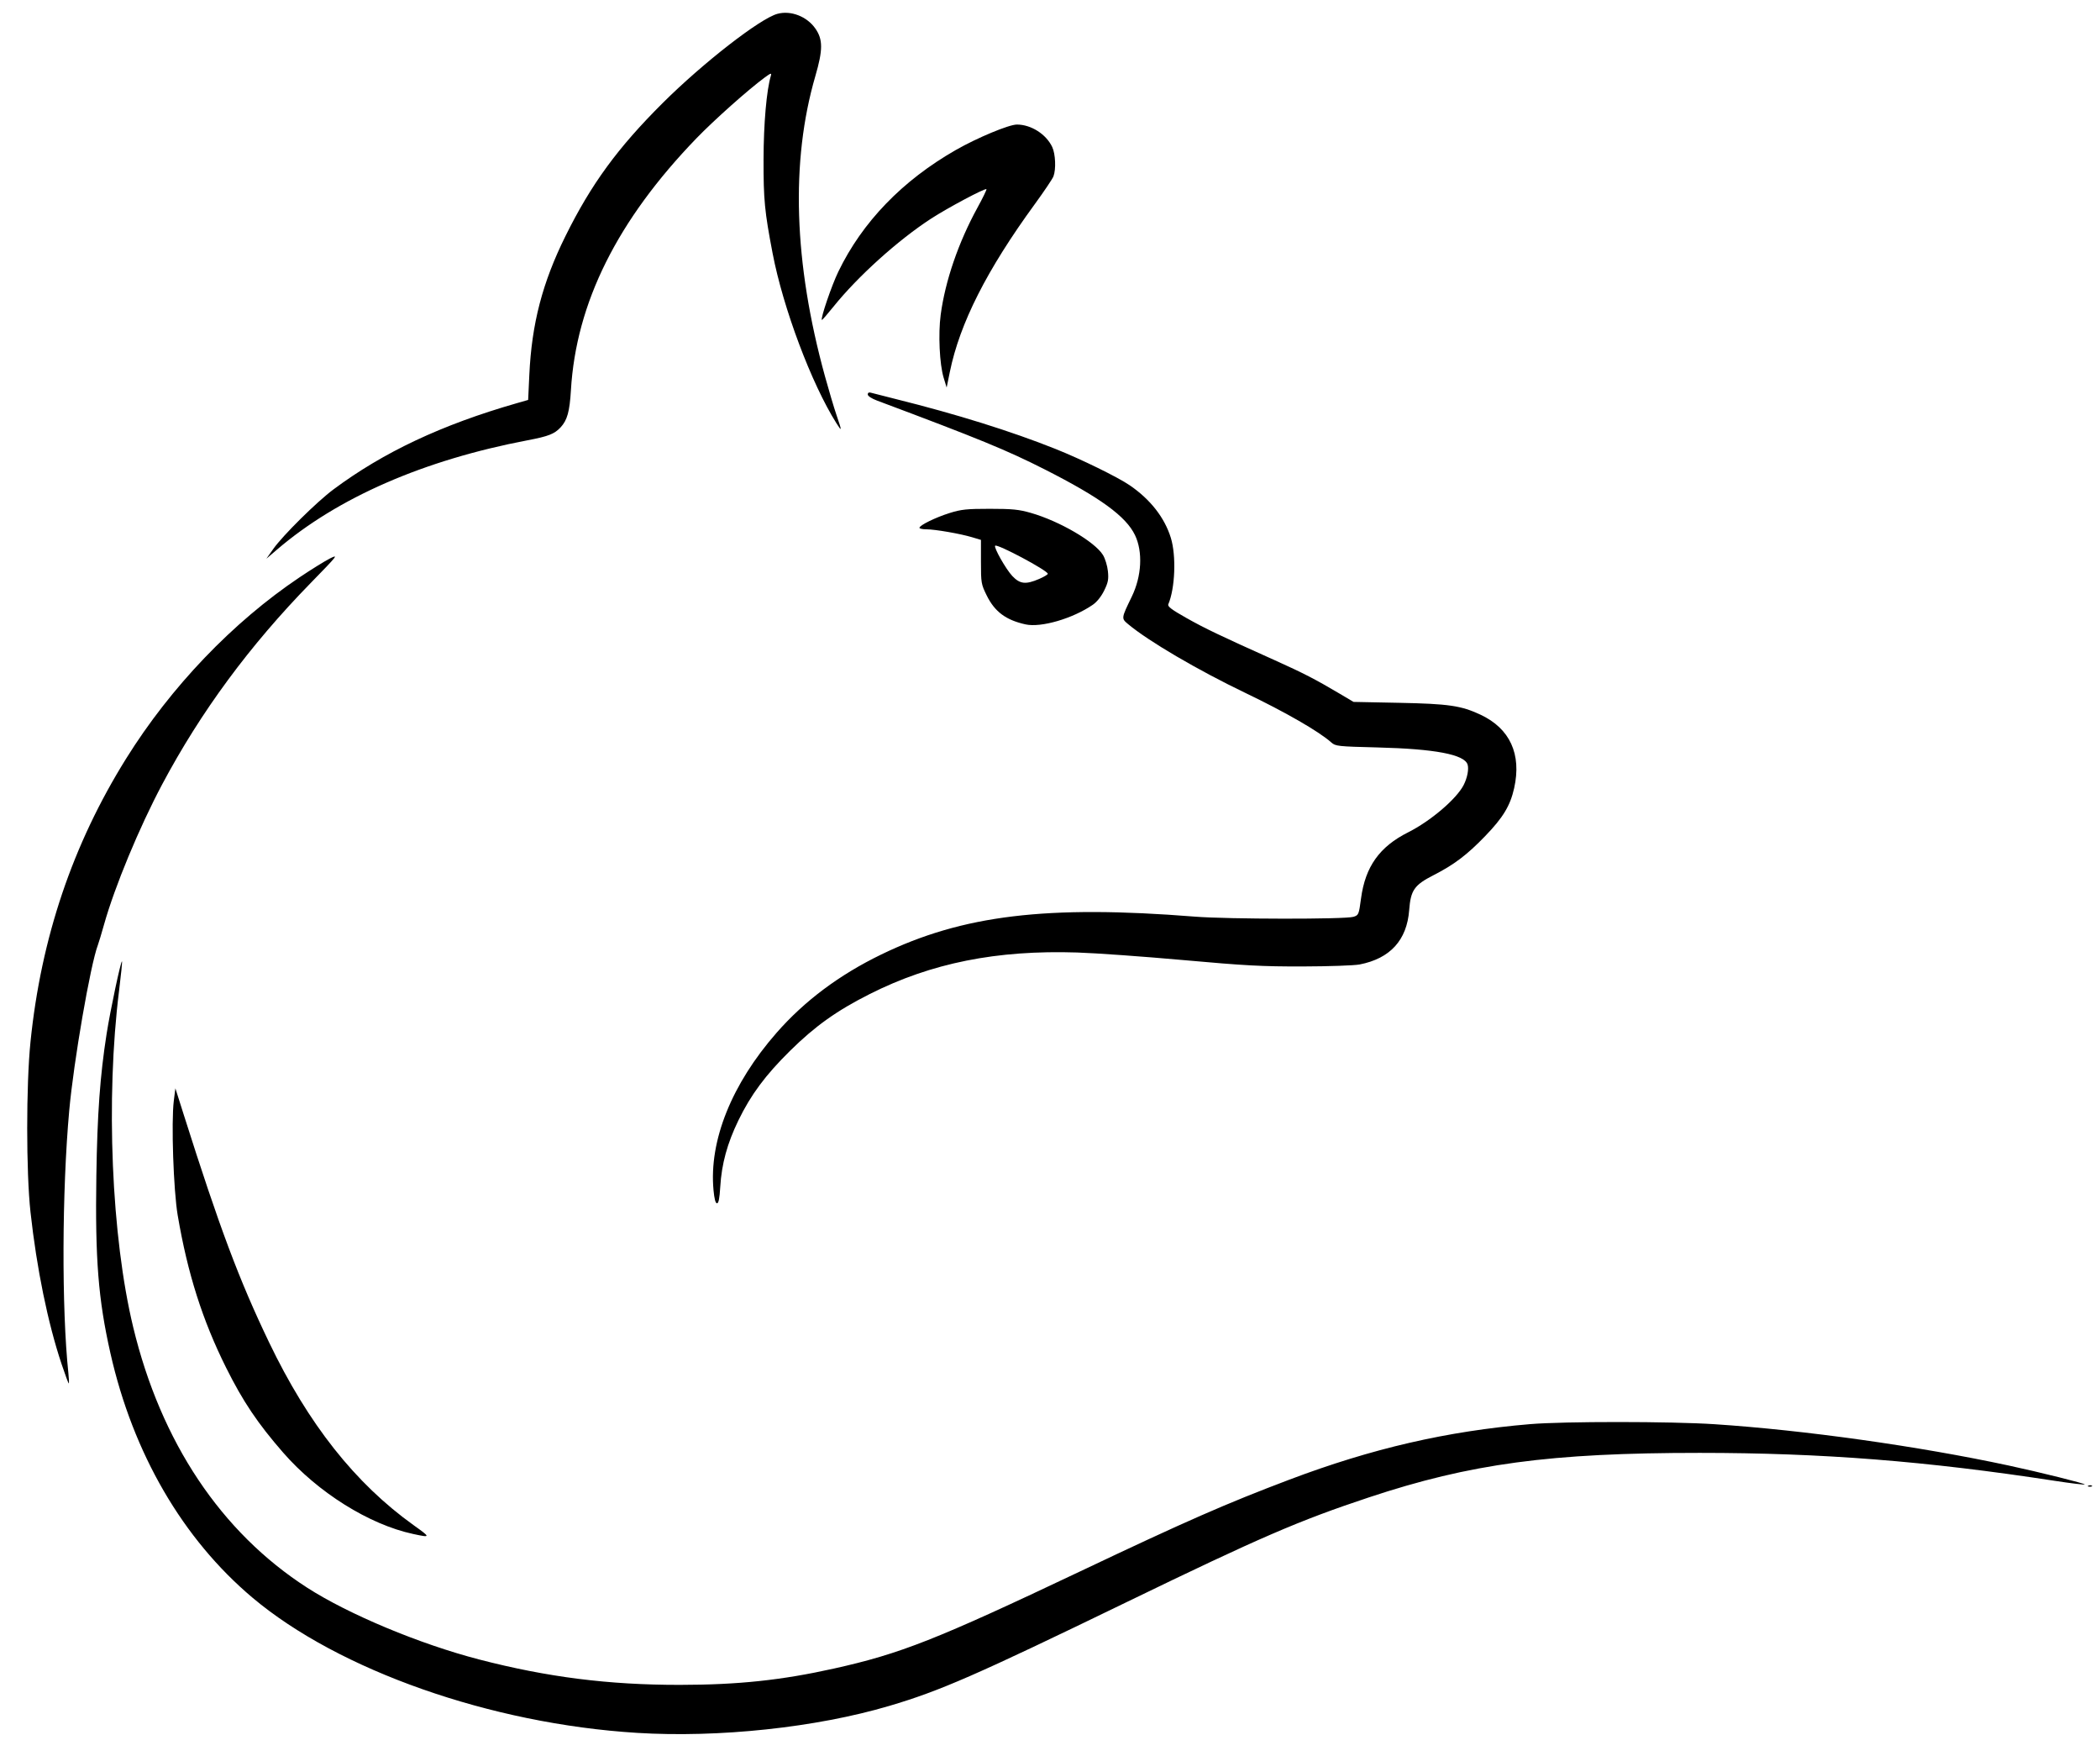 <?xml version="1.0" encoding="UTF-8" standalone="no"?>
<!-- Created with Inkscape (http://www.inkscape.org/) -->

<svg
   version="1.1"
   id="svg194"
   width="4523.52"
   height="3782.4"
   viewBox="0 0 4523.52 3782.4"
   sodipodi:docname="logo.svg"
   inkscape:version="1.2.2 (b0a8486541, 2022-12-01)"
   xmlns:inkscape="http://www.inkscape.org/namespaces/inkscape"
   xmlns:sodipodi="http://sodipodi.sourceforge.net/DTD/sodipodi-0.dtd"
   xmlns="http://www.w3.org/2000/svg"
   xmlns:svg="http://www.w3.org/2000/svg">
  <defs
     id="defs198" />
  <sodipodi:namedview
     id="namedview196"
     pagecolor="#ffffff"
     bordercolor="#000000"
     borderopacity="0.25"
     inkscape:showpageshadow="2"
     inkscape:pageopacity="0.0"
     inkscape:pagecheckerboard="0"
     inkscape:deskcolor="#d1d1d1"
     showgrid="false"
     inkscape:zoom="0.27152073"
     inkscape:cx="2241.0811"
     inkscape:cy="1894.8829"
     inkscape:window-width="1687"
     inkscape:window-height="1371"
     inkscape:window-x="1753"
     inkscape:window-y="32"
     inkscape:window-maximized="0"
     inkscape:current-layer="g200" />
  <g
     inkscape:groupmode="layer"
     inkscape:label="Image"
     id="g200">
    <path
       style="fill:#000000;stroke-width:3.84"
       d="M 1371.916,3731.829 C 1057.21,3712.346 729.827,3597.253 543.924,3440.744 c -150.37,-126.595 -257.462,-310.869 -306.136,-526.772 -26.148,-115.985 -32.979,-202.296 -30.24,-382.08 2.025,-132.875 7.961,-214.997 22.069,-305.28 7.913,-50.642 30.826,-158.514 33.171,-156.169 0.759,0.759 -2.048,28.863 -6.237,62.454 -29.072,233.087 -16.614,530.449 30.392,725.394 59.654,247.404 189.286,441.485 374.575,560.802 89.33,57.524 242.583,121.499 370.56,154.689 147.033,38.132 278.888,54.821 432.152,54.697 125.682,-0.102 219.045,-9.977 332.008,-35.116 143.801,-32.002 220.057,-62.08 529.92,-209.019 229.437,-108.8 315.088,-146.349 451.2,-197.803 177.774,-67.204 339.619,-104.531 518.4,-119.56 72.894,-6.128 303.24,-6.043 397.44,0.146 193.22,12.695 439.218,47.235 633.6,88.963 66.782,14.336 165.648,38.953 163.813,40.788 -0.996,0.996 -30.053,-2.528 -64.572,-7.83 -276.955,-42.542 -500.771,-60.156 -764.789,-60.187 -321.678,-0.037 -493.745,23.13 -713.012,95.999 -150.9,50.149 -233.694,85.93 -520.32,224.869 -327.274,158.643 -402.7,191.615 -512.64,224.102 -157.479,46.533 -367.103,68.908 -543.36,57.997 z M 889.996,3303.529 c -94.878,-20.345 -205.38,-89.519 -280.226,-175.419 -54.841,-62.941 -86.433,-109.969 -122.65,-182.578 -50.997,-102.239 -83.052,-203.069 -104.324,-328.155 -9.134,-53.708 -14.155,-201.111 -8.407,-246.766 l 3.385,-26.88 18.254,57.6 c 76.88,242.597 119.082,355.143 183.476,489.3 84.654,176.366 185.499,303.866 311.808,394.223 36.846,26.359 36.812,26.85 -1.314,18.675 z M 4498.876,3199.349 c 2.772,-1.109 6.084,-0.973 7.36,0.303 1.276,1.276 -0.992,2.184 -5.04,2.017 -4.474,-0.184 -5.383,-1.094 -2.32,-2.32 z M 132.531,2937.254 c -29.532,-88.383 -53.442,-205.271 -66.815,-326.642 -9.464,-85.895 -9.494,-273.832 -0.058,-366.72 22.745,-223.902 90.806,-425.434 206.139,-610.387 96.247,-154.346 229.67,-293.712 373.713,-390.358 24.988,-16.766 54.364,-34.987 65.28,-40.49 18.888,-9.523 16.88,-6.968 -41.594,52.917 -131.574,134.75 -236.562,277.084 -319.898,433.687 -49.441,92.909 -102.361,220.484 -125.183,301.782 -5.427,19.333 -11.42,39.234 -13.318,44.224 -16.039,42.185 -52.117,250.675 -61.685,356.465 -15.67,173.26 -16.484,426.685 -1.816,565.44 1.284,12.144 1.644,22.08 0.801,22.08 -0.843,0 -7.848,-18.899 -15.566,-41.998 z M 1536.943,2562.928 c -9.944,-106.12 39.065,-228.324 135.864,-338.774 60.225,-68.718 135.06,-124.691 225.19,-168.43 175.374,-85.107 357.008,-107.06 675.84,-81.684 70.996,5.651 324.328,5.925 341.666,0.37 11.076,-3.549 11.573,-4.759 16.228,-39.506 9.171,-68.465 39.8,-111.486 101.356,-142.359 48.388,-24.269 104.366,-71.949 119.717,-101.97 7.904,-15.458 11.537,-34.401 8.459,-44.102 -6.871,-21.648 -70.264,-33.683 -193.825,-36.798 -86.317,-2.176 -90.657,-2.648 -99.84,-10.851 -26.217,-23.42 -98.451,-65.044 -184.493,-106.312 -102.979,-49.392 -209.073,-111.591 -253.03,-148.343 -14.927,-12.48 -14.964,-12.198 7.875,-59.325 21.364,-44.084 24.096,-96.532 6.898,-132.417 -19.369,-40.414 -75.028,-80.947 -194.07,-141.329 -82.072,-41.63 -140.845,-65.757 -361.42,-148.367 -11.968,-4.482 -20.16,-9.884 -20.16,-13.293 0,-3.673 2.422,-5.021 6.72,-3.739 3.696,1.102 28.32,7.376 54.72,13.942 129.573,32.226 247.605,69.099 342.764,107.078 55.619,22.198 134.577,60.869 160.276,78.496 44.425,30.472 74.921,69.48 88.377,113.045 11.9,38.529 9.229,108.634 -5.455,143.157 -1.959,4.605 7.099,11.447 38.862,29.355 40.255,22.696 71.455,37.613 191.176,91.401 60.259,27.073 87.174,40.938 138.24,71.21 l 30.72,18.211 97.92,1.955 c 107.135,2.139 133.62,5.988 175.41,25.491 63.547,29.658 89.001,85.035 72.695,158.148 -8.461,37.935 -23.666,63.124 -62.296,103.197 -39.129,40.59 -66.944,61.638 -111.62,84.467 -41.238,21.072 -48.992,32.221 -52.236,75.111 -4.891,64.675 -40.976,104.254 -106.714,117.046 -11.461,2.23 -66.631,4.164 -122.599,4.297 -87.314,0.208 -123.839,-1.742 -257.28,-13.732 -85.536,-7.686 -188.352,-15.031 -228.48,-16.324 -173.502,-5.587 -314.124,22.548 -446.821,89.4 -71.125,35.832 -117.715,69.03 -171.838,122.442 -52.928,52.233 -84.326,94.508 -111.079,149.561 -24.125,49.646 -36.195,93.781 -39.172,143.239 -1.504,24.997 -3.58,35.52 -7.006,35.52 -3.254,0 -5.754,-9.447 -7.537,-28.484 z M 2209.036,1344.661 c -42.363,-9.377 -66.354,-27.27 -83.645,-62.385 -11.884,-24.134 -12.355,-26.89 -12.355,-72.336 v -47.246 l -19.2,-5.755 c -25.44,-7.625 -79.839,-17.047 -98.423,-17.047 -8.171,0 -14.857,-1.453 -14.857,-3.23 0,-5.405 34.788,-22.427 65.28,-31.943 24.832,-7.749 36.737,-8.985 86.4,-8.969 48.498,0.015 62.455,1.409 88.32,8.815 61.646,17.651 137.561,61.949 155.271,90.603 4.664,7.547 9.446,23.159 10.642,34.748 1.827,17.697 0.556,24.346 -7.991,41.815 -6.289,12.854 -15.637,24.544 -24.522,30.666 -43.107,29.701 -111.528,49.655 -144.919,42.263 z m 29.048,-97.722 c 10.424,-4.484 18.952,-9.543 18.952,-11.242 0,-6.949 -108.89,-64.995 -113.423,-60.462 -3.519,3.519 23.253,50.765 36.989,65.274 16.41,17.334 28.89,18.73 57.483,6.43 z M 588.696,1182.132 c 20.713,-29.29 93.605,-101.341 129.75,-128.253 107.574,-80.095 233.579,-139.358 394.271,-185.435 l 24.96,-7.157 2.499,-53.657 c 5.148,-110.541 28.149,-198.858 77.978,-299.417 55.448,-111.898 112.367,-189.774 209.135,-286.139 86.842,-86.48 210.019,-182.234 247.36,-192.289 29.059,-7.825 63.675,5.681 81.876,31.945 16.256,23.457 16.21,45.713 -0.208,102.076 -53.549,183.822 -46.596,401.827 20.612,646.28 8.354,30.386 19.572,68.077 24.929,83.759 12.007,35.149 11.988,36.87 -0.193,17.567 -53.721,-85.124 -114.837,-247.88 -137.466,-366.078 -17.239,-90.044 -19.646,-115.047 -19.47,-202.242 0.156,-77.164 6.483,-149.201 15.828,-180.202 1.864,-6.182 -0.351,-5.503 -13.442,4.125 -35.231,25.909 -109.084,91.676 -146.885,130.802 -170.545,176.525 -259.274,354.539 -270.43,542.555 -2.727,45.959 -7.929,64.681 -22.225,79.993 -13.271,14.213 -26.163,19.273 -70.668,27.733 -224.051,42.592 -409.453,123.442 -540.386,235.651 l -22.758,19.503 z M 2032.688,813.492 c -8.833,-28.892 -11.907,-94.255 -6.379,-135.626 9.761,-73.051 38.201,-155.839 79.279,-230.78 11.482,-20.947 20.159,-38.804 19.282,-39.681 -2.767,-2.767 -83.321,40.091 -119.353,63.502 -71.219,46.272 -157.819,124.355 -210.172,189.501 -13.143,16.355 -24.388,29.244 -24.989,28.643 -3.186,-3.186 20.88,-73.79 35.398,-103.849 51.676,-106.99 138.126,-196.492 253.329,-262.277 46.088,-26.318 114.352,-54.725 131.424,-54.691 30.495,0.06 62.897,20.636 76.009,48.267 7.104,14.971 8.5,48.016 2.676,63.326 -2.062,5.42 -20.056,32.204 -39.988,59.52 -103.554,141.922 -161.825,256.973 -183.217,361.747 l -6.843,33.518 z"
       id="path362" />
  </g>
</svg>
